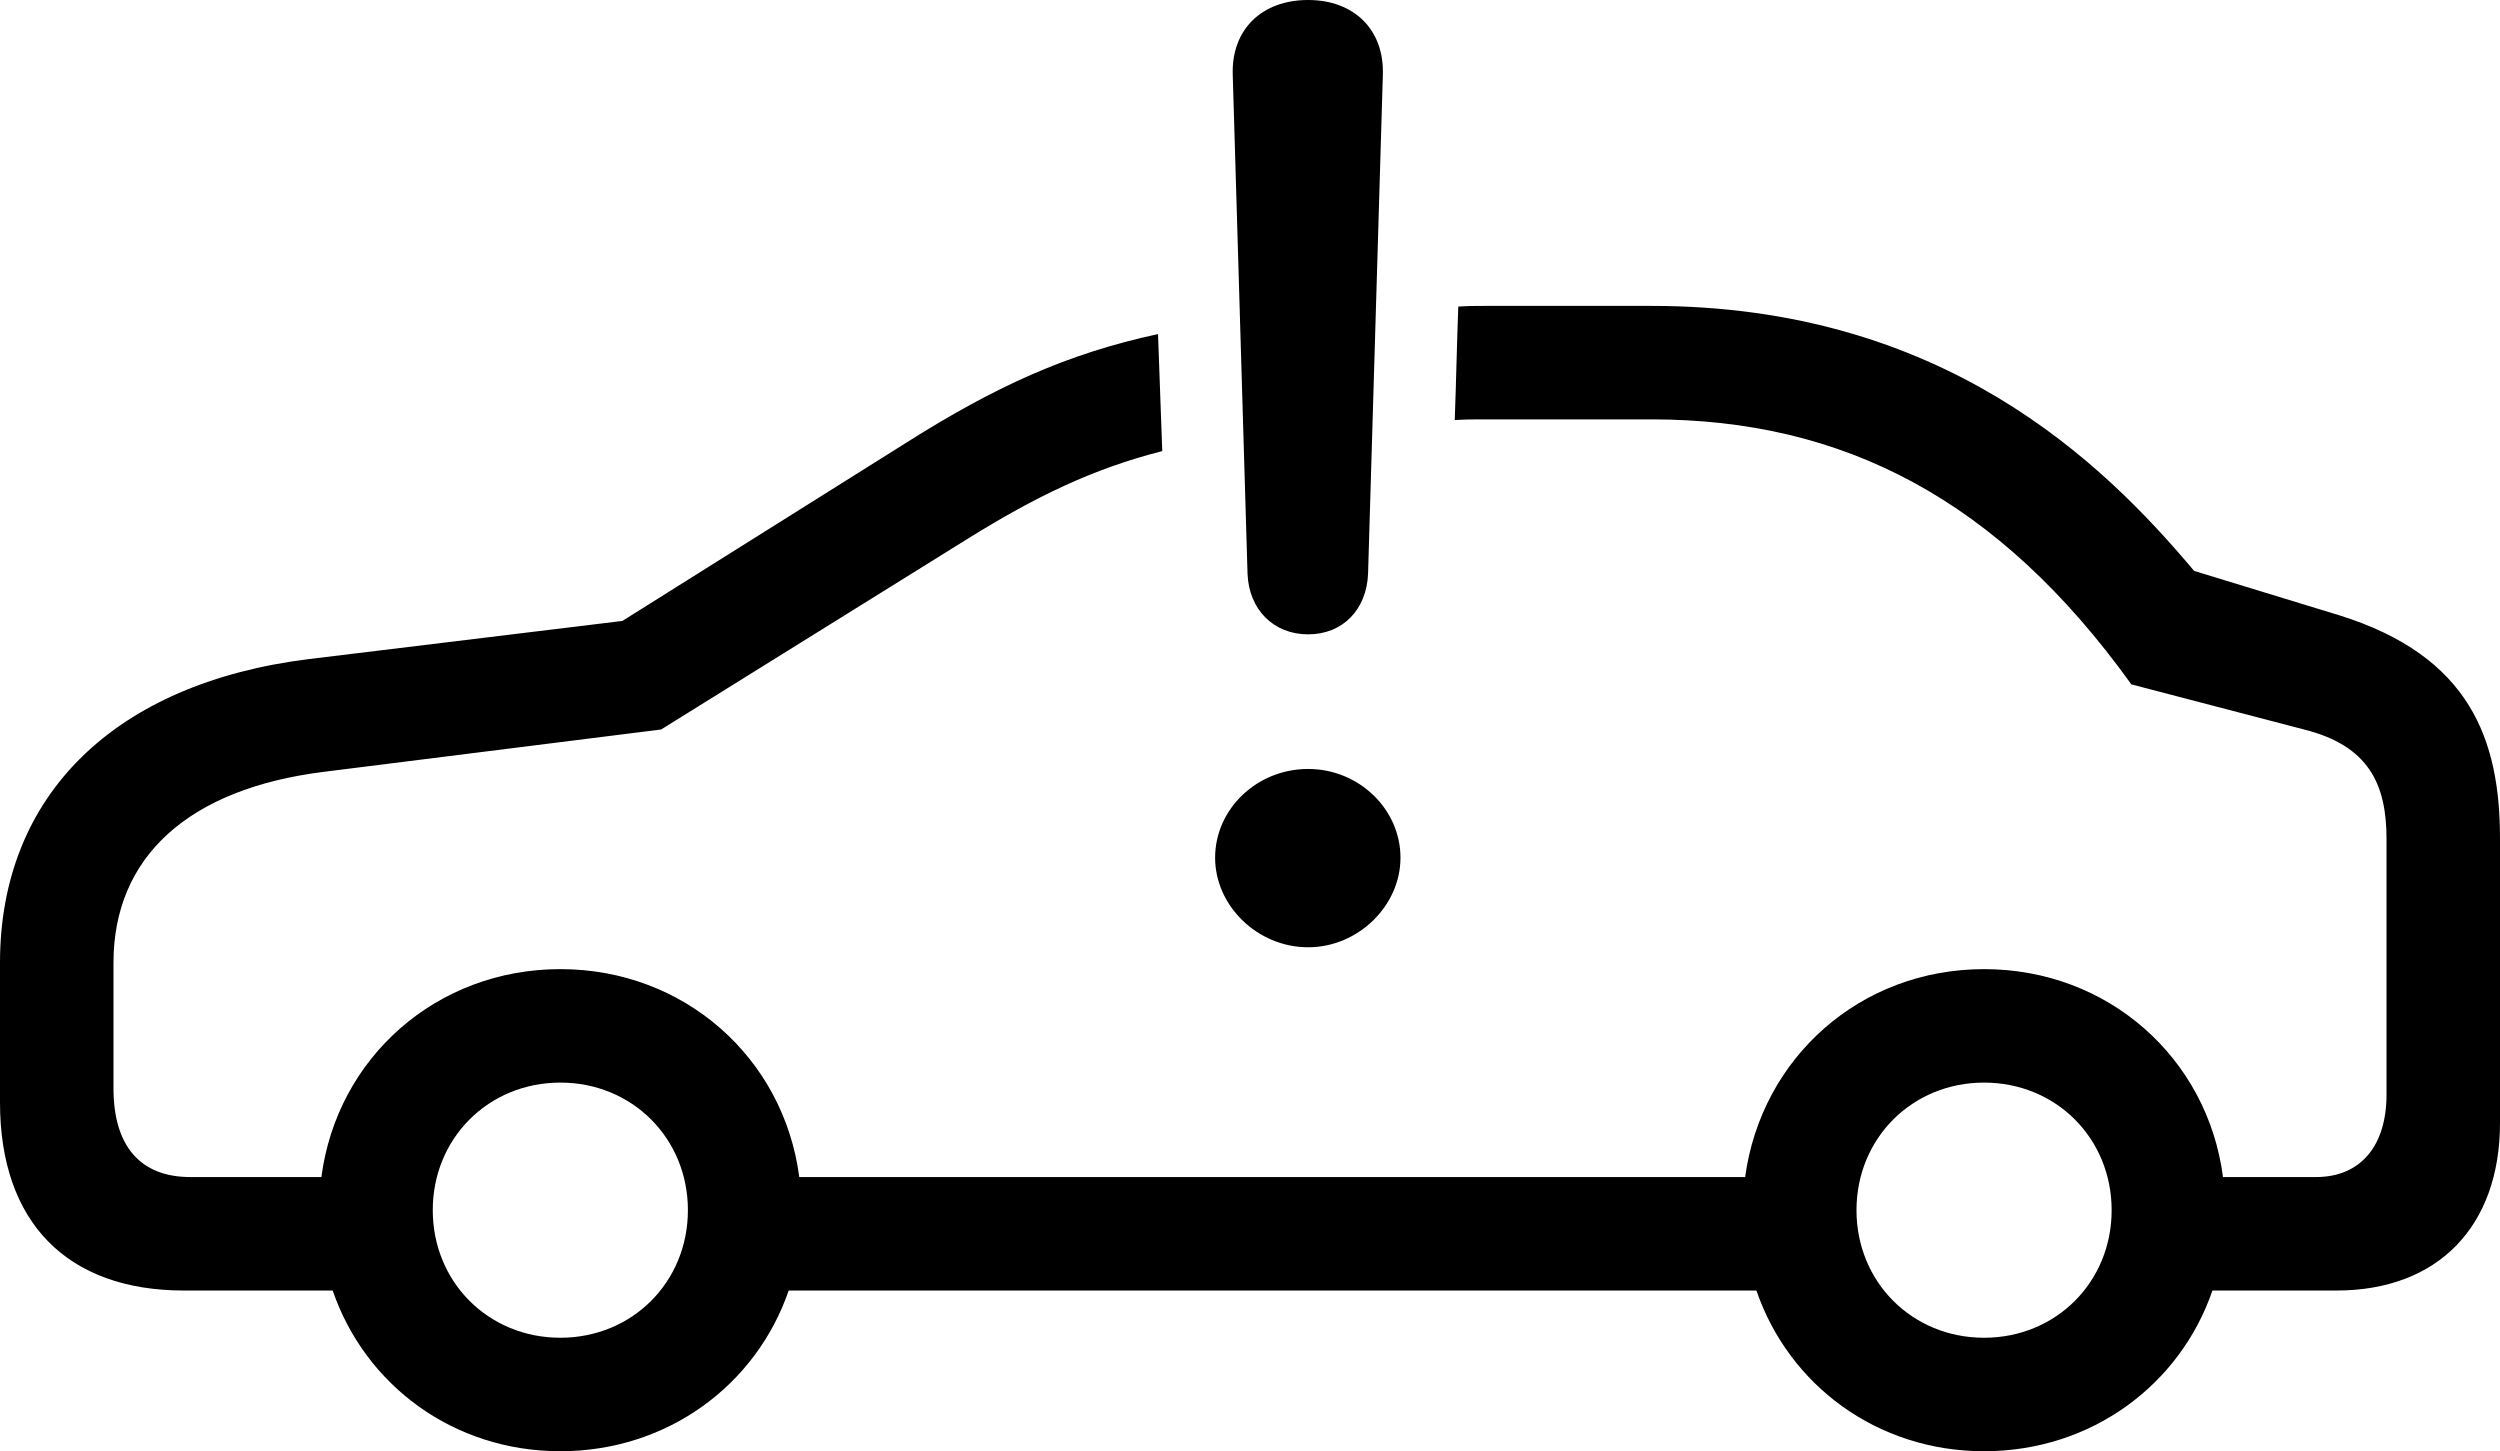 <?xml version="1.0" encoding="UTF-8" standalone="no"?>
<svg xmlns="http://www.w3.org/2000/svg"
     width="1731.934" height="1005.371"
     viewBox="0 0 1731.934 1005.371"
     fill="currentColor">
  <path d="M906.248 439.456C930.178 439.456 946.778 422.366 947.758 397.466L958.008 51.756C958.988 20.506 937.988 -0.004 906.248 -0.004C874.028 -0.004 853.028 20.506 854.008 51.756L864.258 397.466C865.238 422.366 882.328 439.456 906.248 439.456ZM127.438 894.046H230.468C252.928 959.476 313.968 1005.376 388.188 1005.376C462.398 1005.376 523.928 959.476 546.388 894.046H1216.798C1239.258 959.476 1300.288 1005.376 1374.508 1005.376C1448.728 1005.376 1510.258 959.476 1532.718 894.046H1618.648C1688.968 894.046 1731.938 849.606 1731.938 777.836V581.056C1731.938 512.696 1711.428 454.586 1620.608 426.266L1520.018 395.506C1456.538 319.826 1345.698 211.916 1144.038 211.916H1029.298C1022.948 211.916 1016.598 211.916 1010.258 212.406C1009.278 238.286 1008.788 264.646 1007.808 291.016C1015.138 290.526 1021.488 290.526 1029.298 290.526H1144.038C1276.858 290.526 1384.278 345.706 1476.558 474.126L1596.188 505.376C1641.118 516.606 1653.318 543.456 1653.318 581.056V758.296C1653.318 793.946 1635.258 815.426 1604.488 815.426H1540.038C1529.298 732.906 1460.448 671.386 1374.508 671.386C1288.578 671.386 1220.218 732.906 1208.988 815.426H553.708C542.968 732.906 474.118 671.386 388.188 671.386C302.248 671.386 233.398 732.906 222.658 815.426H131.838C97.168 815.426 78.618 793.946 78.618 753.906V666.996C78.618 593.746 130.368 546.386 224.608 534.666L458.008 505.376L669.918 373.536C717.778 343.746 757.328 324.706 805.178 312.496C804.198 285.646 803.218 258.786 802.248 231.446C738.768 245.116 688.968 268.066 627.928 306.636L431.148 430.176L214.358 456.546C79.588 473.146 -0.002 550.786 -0.002 666.996V763.676C-0.002 846.676 46.388 894.046 127.438 894.046ZM906.248 656.246C940.918 656.246 970.218 627.446 970.218 594.236C970.218 560.546 941.408 532.716 906.248 532.716C870.608 532.716 841.798 560.546 841.798 594.236C841.798 627.446 871.098 656.246 906.248 656.246ZM388.188 926.756C338.378 926.756 299.808 888.186 299.808 838.376C299.808 788.576 338.378 749.996 388.188 749.996C437.988 749.996 476.558 788.576 476.558 838.376C476.558 888.186 437.988 926.756 388.188 926.756ZM1374.508 926.756C1324.708 926.756 1286.128 888.186 1286.128 838.376C1286.128 788.576 1324.708 749.996 1374.508 749.996C1424.318 749.996 1462.888 788.576 1462.888 838.376C1462.888 888.186 1424.318 926.756 1374.508 926.756Z"/>
</svg>